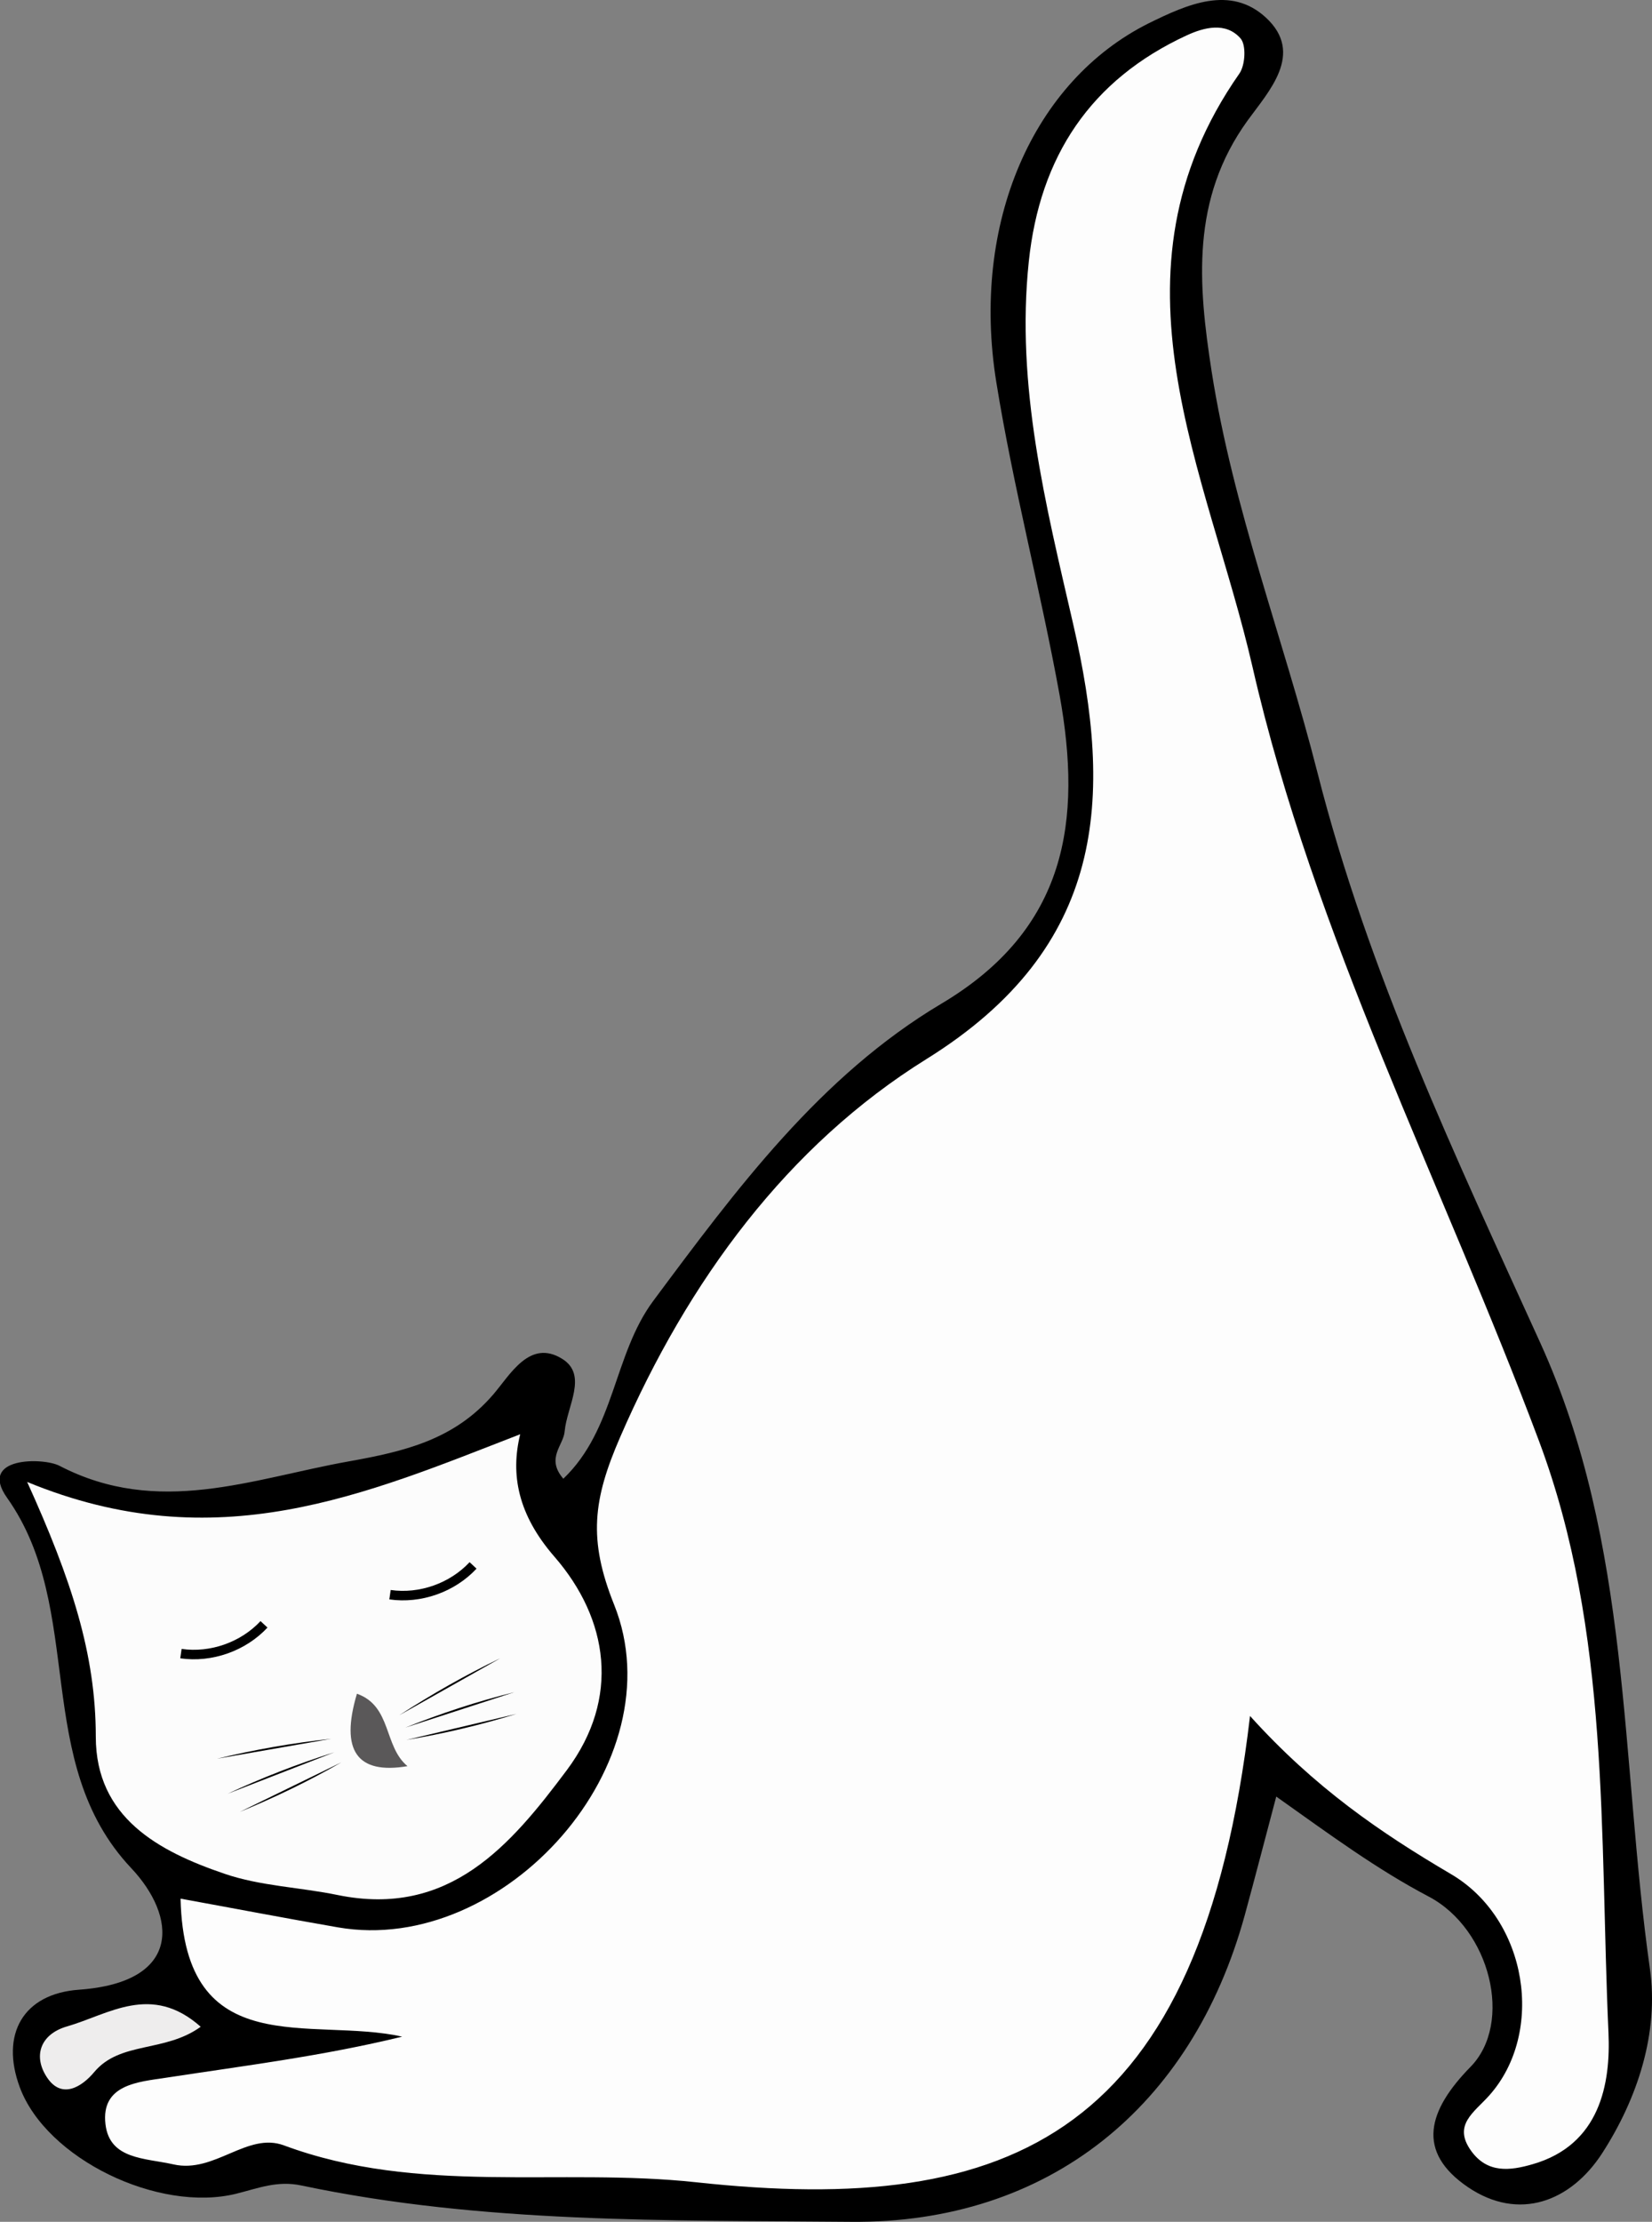 <?xml version="1.0" encoding="utf-8"?>
<!-- Generator: Adobe Illustrator 28.1.0, SVG Export Plug-In . SVG Version: 6.00 Build 0)  -->
<svg version="1.1" xmlns="http://www.w3.org/2000/svg" xmlns:xlink="http://www.w3.org/1999/xlink" x="0px" y="0px"
	 viewBox="0 0 869.2 1168.8" style="enable-background:new 0 0 869.2 1168.8;" xml:space="preserve">
<rect x="0" y="0" width="869.2" height="1168.8" fill="#808080" stroke="none"/>
<style type="text/css">
	.st0{fill:#FDFDFD;}
	.st1{fill:#FCFCFC;}
	.st2{fill:#EEEDED;}
	.st3{fill:#5A5859;}
	.st4{fill:none;stroke:#000000;stroke-width:5;stroke-miterlimit:10;}
</style>
<g id="b">
	<g id="c">
		<path d="M296.4,777.9c27.2-26,26.4-65.3,47.2-93.4c43.8-58.9,88-118.6,151.7-156.5c66.3-39.4,74.1-96.4,62.2-162.4
			c-10-55.1-24.4-109.4-33.3-164.6c-13.5-83.8,19.5-158.4,80.1-188.7C624.6,2.3,647.4-8,666.1,9.3c20.4,18.9,1.3,38.9-9.6,54
			c-30,41.4-26.1,86.3-19,132.1c11.3,72.3,37.8,140.7,55.7,211.1C720,512,766.1,608.9,810.5,706.6c47.9,105.5,42,218.9,57.6,329.1
			c4.8,33.7-6.5,68.2-25.1,97c-16.5,25.5-43.8,36-70.6,17.9c-27.5-18.7-21.2-40.3,1.3-63.3c22.6-23,10.5-72.5-22-89.6
			c-27.2-14.3-51.6-32.3-80.2-52.6c-5.9,22.2-11.1,42.4-16.6,62.5c-27.8,101-103.5,162.2-207.2,161.2c-96.6-0.9-193.7,1-289.1-19.1
			c-12.7-2.7-22.6,1.4-34.2,4.3c-40.9,10.2-100-18.3-114-56c-10.3-27.8,1.7-49.2,31.2-51.3c54.5-3.9,51.3-38.7,27.4-64
			c-52.7-56-23.5-135.8-65.3-194.8c-15.4-21.7,19.2-21.2,27.6-16.8c52,27,101.2,6.8,152.1-2.3c29.6-5.3,55.6-11.4,76.1-35.2
			c8.9-10.3,19.2-29.5,36.4-18.7c13.5,8.5,2.4,24.9,1.2,38C296.6,760.3,287,767,296.4,777.9L296.4,777.9z"/>
		<path class="st0" d="M657.7,902.7c-25.9,220.6-124.8,263.4-291.4,245.3c-72.1-7.8-146.1,6.9-216.9-19.4
			c-19.3-7.2-36.5,14.9-58.1,10c-15-3.4-33.6-2.5-35.8-21.1c-2.5-21.1,17.5-22.3,31.9-24.5c41.1-6.3,82.4-11.4,124.2-21.6
			C163.8,1060.7,97,1085.7,95,998.8c27.5,5,55.1,10.3,82.8,15.1c87.7,15.2,178.5-87.2,145.3-169.8c-13.7-34.2-11.1-55.2,3.2-88.1
			c35.8-82.5,88.2-153.5,161.2-198.9c94.8-59,98.2-137.4,77.2-228.6c-14.5-63-30.3-125.4-23.4-190.9c5.8-55.3,32.5-95.6,83.1-119
			c9.1-4.2,20.6-7.2,28.3,1.6c3.1,3.5,2.5,14.1-0.6,18.5c-73.9,105.8-16.7,209.2,6.9,312.1c32.5,142.1,100,271.8,150.8,407.4
			c37.5,100.3,31.8,206.7,36.5,311.1c1.2,26.8-4.4,59-39.9,69.2c-12,3.5-23.7,4.8-32.2-6.8c-10.1-13.8,1.4-20.4,9.4-29.4
			c29.4-33,20.4-92.7-20.3-116.5C726.4,964.1,691.8,940.5,657.7,902.7L657.7,902.7z"/>
		<path class="st1" d="M14.3,779.6c99.7,41.1,178.1,6.4,259.4-25.1c-5.2,21.2-1.2,42.3,18,64.4c28.5,32.8,34.8,74.4,6.6,112.2
			c-29.6,39.6-61.8,77.8-120.6,65.8c-19.8-4.1-40.7-4.7-59.6-11.2c-34.7-11.8-67.7-29.6-67.7-72.1C50.4,870.2,37.6,831,14.3,779.6
			L14.3,779.6z"/>
		<path class="st2" d="M105.6,1066.2c-19,13.7-42.3,7.5-56,23.8c-6.5,7.8-17,14.4-24.7,3.1c-7.7-11.3-3.8-23,10.4-27.1
			C57.2,1059.7,79.6,1043.1,105.6,1066.2L105.6,1066.2z"/>
		<path class="st3" d="M214.4,929.1c-26.6,4.5-35.5-8.2-26.6-38.1C206.2,897.5,201.8,918.7,214.4,929.1z"/>
	</g>
</g>
<g id="Layer_2">
	<path d="M175.9,921.8c-19.3,6.1-38.1,13.4-56.1,21.8"/>
	<path d="M174.3,914.7c-20.3,2.2-40.4,5.7-60.2,10.5"/>
	<path d="M179.6,927.1c-17,9.8-35,18.5-53.5,26.1"/>
	<path d="M213.3,908.8c18.8-7.5,37.9-13.8,57.3-18.6"/>
	<path d="M210.1,902.3c17.1-11.1,34.9-21.2,53.2-30"/>
	<path d="M213.8,915.3c19.4-3.2,38.8-7.8,58-13.7"/>
	<path class="st4" d="M95.2,869.9c15.9,2.3,32.8-3.7,43.7-15.4"/>
	<path class="st4" d="M205.2,838.9c15.9,2.3,32.8-3.7,43.7-15.4"/>
</g>
</svg>
